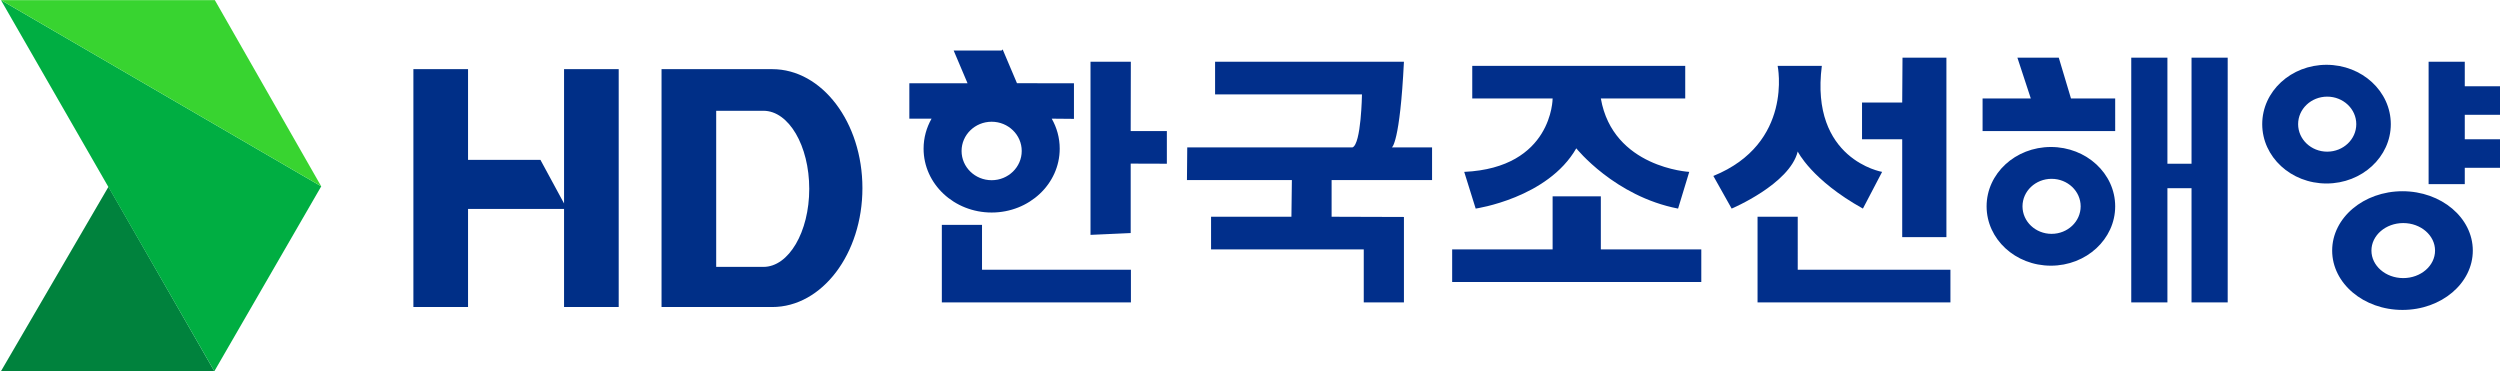 <svg xmlns="http://www.w3.org/2000/svg" xml:space="preserve" x="0px" y="0px" viewBox="0 0 1098 163"><path fill="#012F8B" d="M465.425 65.293c0-4.764-1.27-9.248-3.505-13.177l9.762.088V36.573l-25.026-.028-6.288-14.838-.487.48h-21.032l6.096 14.386h-25.563v15.543h9.762c-2.233 3.929-3.505 8.413-3.505 13.177 0 15.488 13.384 28.045 29.893 28.045s29.893-12.556 29.893-28.045zm-43.102 1.014c0-7.091 5.914-12.839 13.208-12.839 7.294 0 13.208 5.749 13.208 12.839s-5.914 12.839-13.208 12.839c-7.294 0-13.208-5.748-13.208-12.839zm56.629-39.18v76.026l17.648-.796v-30.5l15.884.05v-14.33H496.6l.065-30.45h-17.713zm-65.299 71.649v34.033h83.045v-14.33h-65.397V98.776h-17.648zm120.009-71.649v14.33h64.515s-.327 21.892-4.184 23.286h-72.555l-.131 14.329h46.082l-.196 16.121h-35.297v14.33h67.064v23.286h17.648V95.292l-31.767-.099V79.072h44.121v-14.33h-17.648s3.53-1.791 5.295-37.616h-82.948v.001zm112.95 1.791v14.33h35.297s0 30.45-38.827 32.242l5.034 16.121s31.636-4.578 44.186-26.47c0 0 16.865 21.096 44.709 26.47l4.903-16.121s-33.532-1.791-38.827-32.242h37.062v-14.33h-93.537z"/><path fill="#012F8B" d="M681.909 86.237v23.286h-44.121v14.33h109.42v-14.33h-44.121V86.237h-21.178zm98.831-57.319s7.059 34.033-28.237 48.363l8.04 14.33s25.492-10.747 29.021-25.076c0 0 6.078 12.538 28.629 25.076l8.432-16.121s-31.767-5.374-26.473-46.571H780.74v-.001z"/><path fill="#012F8B" d="M817.802 45.039V61.16h17.648v42.989h19.413V25.335H835.58l-.13 19.704h-17.648zm-45.886 50.154v37.616h84.712v-14.33h-67.064V95.193h-17.648zm114.126-69.858 5.884 17.913h-21.178v14.329h58.24V43.248h-19.413l-5.361-17.913h-18.172zm14.708 39.223c-15.594 0-28.238 11.67-28.238 26.065 0 14.396 12.642 26.065 28.237 26.065 15.595 0 28.237-11.67 28.237-26.065 0-14.395-12.642-26.065-28.236-26.065zm.302 38.15c-7.054 0-12.773-5.41-12.773-12.084s5.719-12.084 12.773-12.084 12.773 5.41 12.773 12.084c.001 6.673-5.717 12.084-12.773 12.084zm120.753-74.247c-15.594 0-28.237 11.67-28.237 26.065 0 14.396 12.642 26.065 28.237 26.065 15.595 0 28.237-11.67 28.237-26.065-.001-14.395-12.643-26.065-28.237-26.065zm.302 38.151c-7.054 0-12.773-5.41-12.773-12.084s5.719-12.084 12.773-12.084 12.773 5.41 12.773 12.084c.002 6.673-5.717 12.084-12.773 12.084zm33.066 17.377c-17.056 0-30.885 11.67-30.885 26.065 0 14.396 13.827 26.065 30.885 26.065 17.057 0 30.885-11.67 30.885-26.065-.001-14.395-13.829-26.065-30.885-26.065zm.331 38.149c-7.715 0-13.971-5.41-13.971-12.084s6.255-12.084 13.971-12.084c7.715 0 13.971 5.41 13.971 12.084s-6.254 12.084-13.971 12.084zM936.046 25.335v107.473h15.884V82.655h10.589v50.154h15.884V25.335h-15.884v46.572H951.93V25.335h-15.884zm130.599 1.792v53.736h15.884v-7.165h15.884V61.16h-15.884V50.413h15.884V37.875h-15.884V27.127h-15.884z"/><path fill="#00823D" d="M.412 163.044h93.724L47.637 82.03.412 163.044"/><path fill="#00AE42" d="m.412.044 140.671 81.795-46.947 81.205L.412.044"/><path fill="#38D430" d="M.412.044h93.937l46.733 81.795L.412.044"/><path fill="#002F87" d="M247.732 30.372v58.985l-10.38-19.154h-31.788V30.372h-24.003v104.474h24.003V91.751h42.167v43.096h24.003V30.372h-24.002zM339.164 30.372h-48.615v104.474h48.615c21.877 0 39.612-23.387 39.612-52.237s-17.735-52.237-39.612-52.237zm-3.853 86.844h-20.759V48.655h20.759c11.107 0 20.111 15.348 20.111 34.281s-9.004 34.28-20.111 34.28z"/></svg>